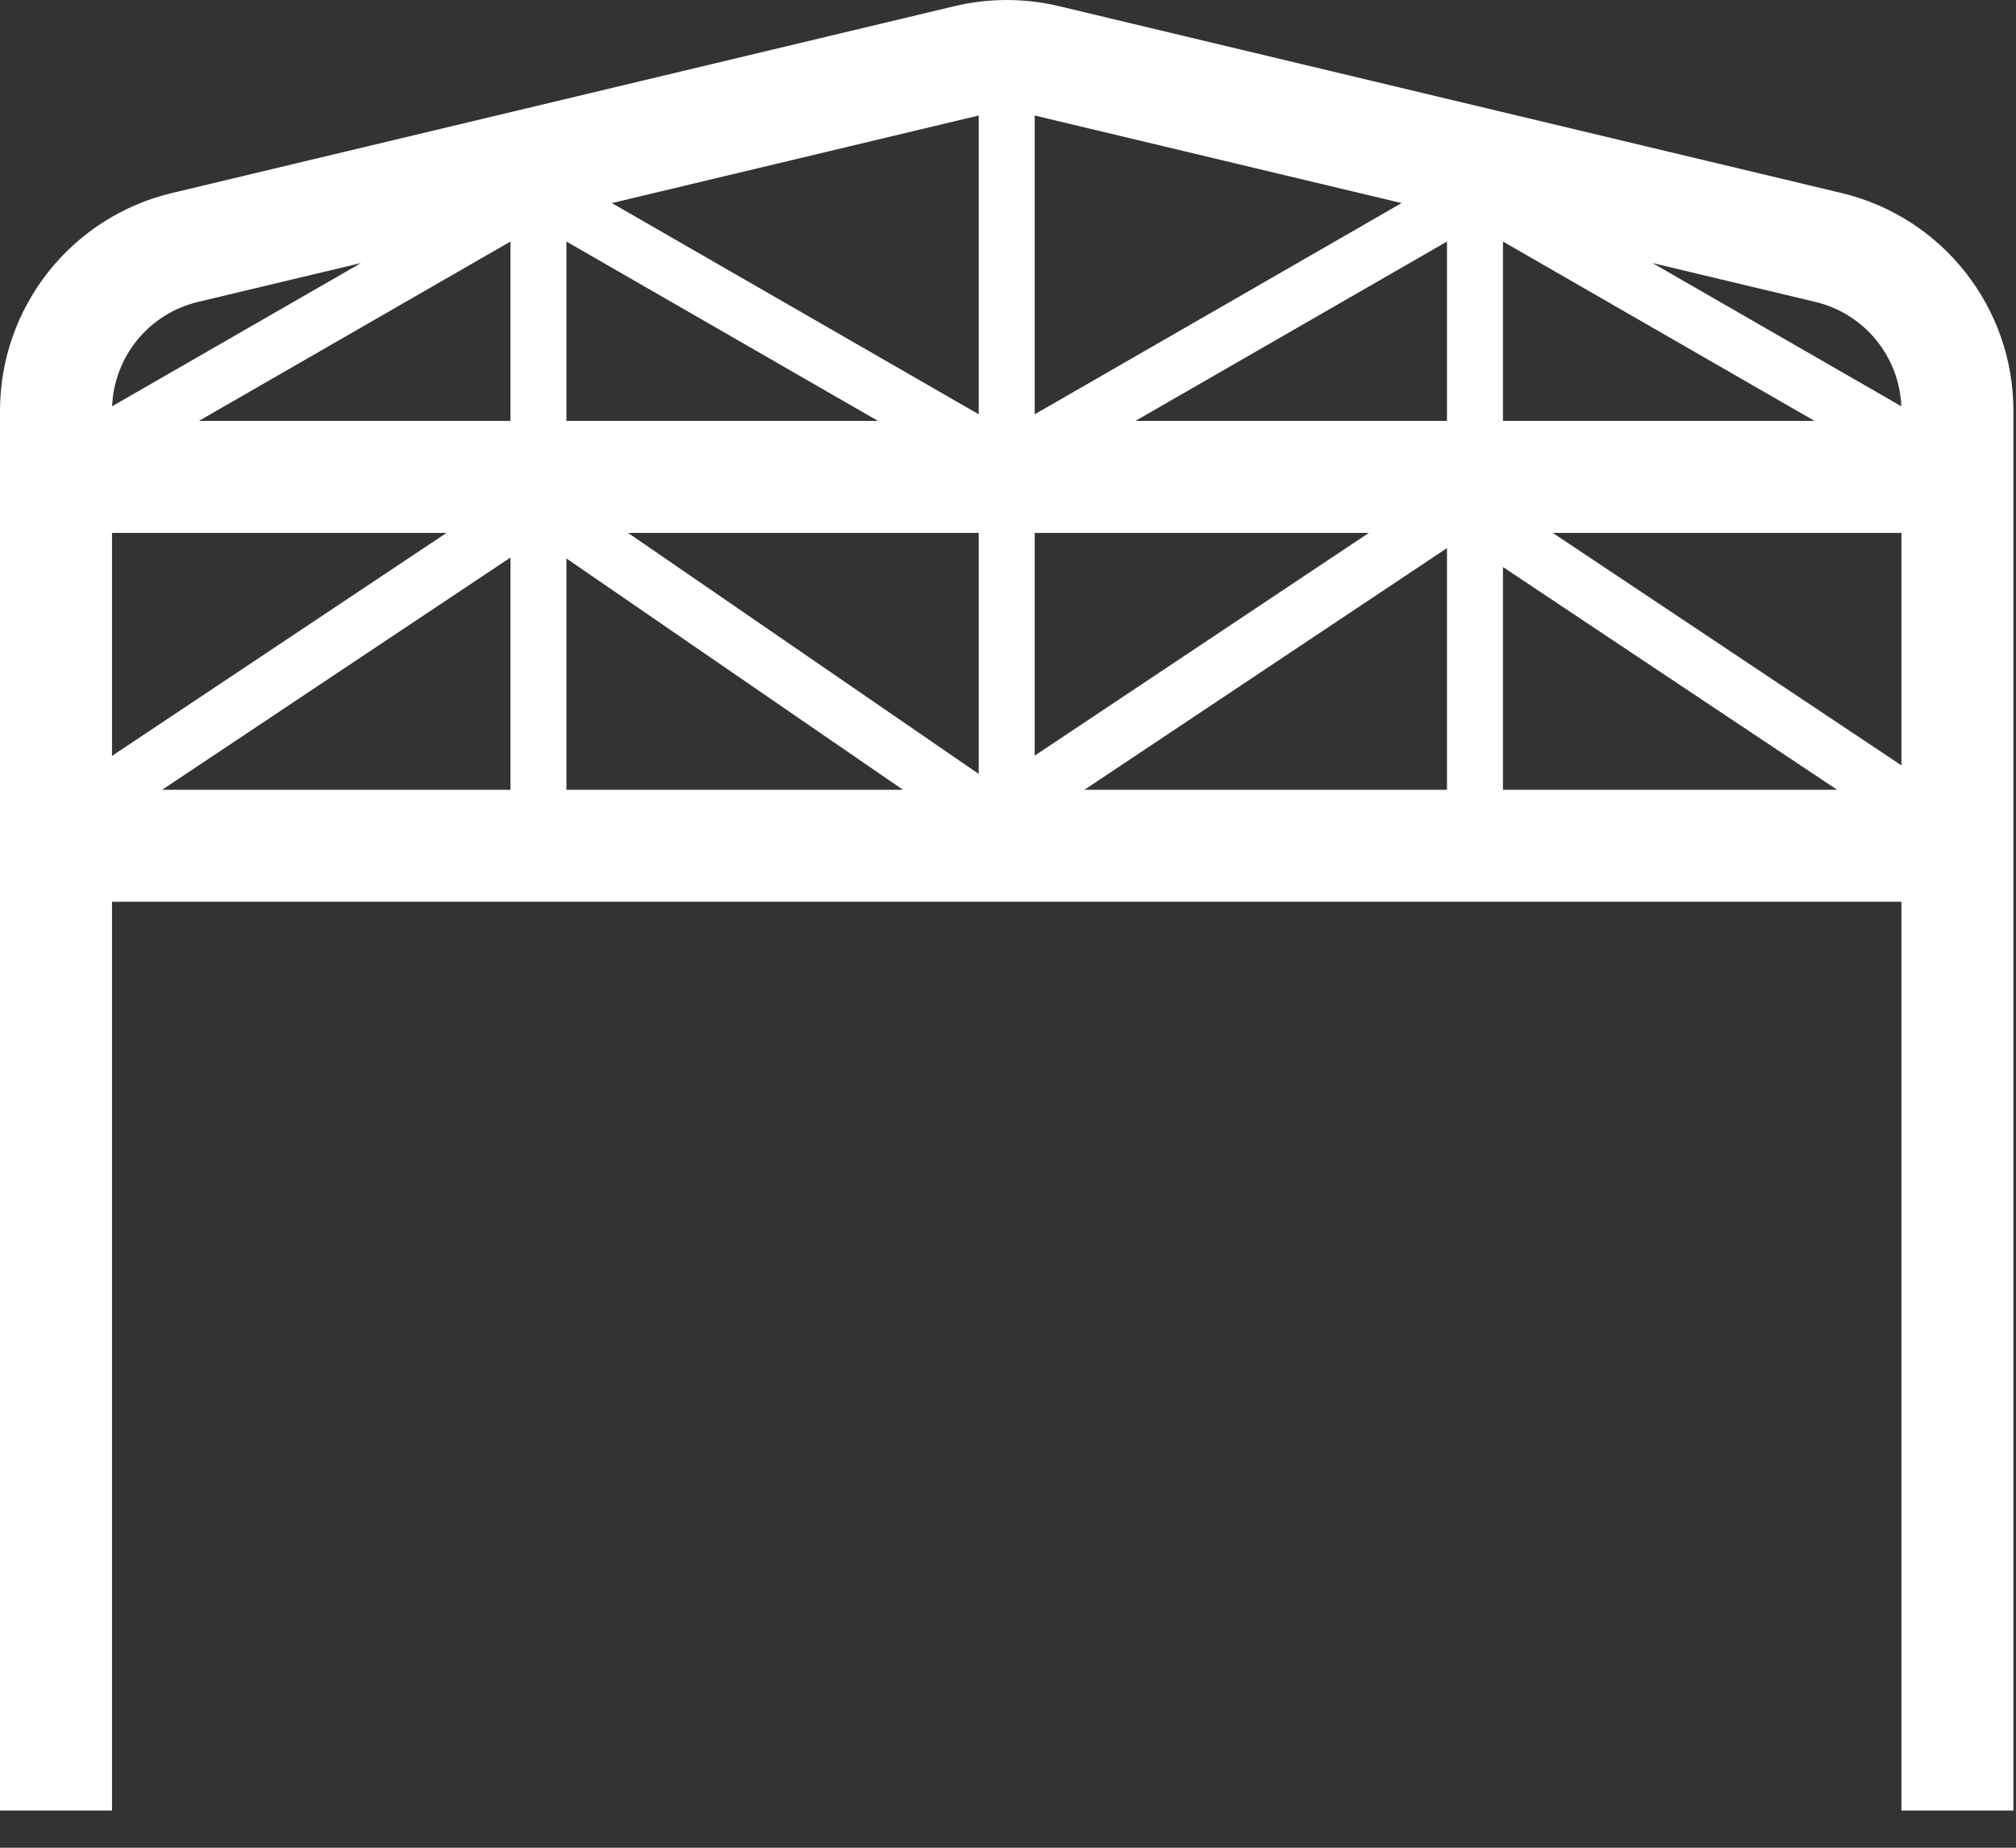 <svg width="36" height="33" viewBox="0 0 36 33" fill="none" xmlns="http://www.w3.org/2000/svg">
<rect x="0" y="0" width="36" height="33" fill="#333333" stroke="none"/>
<path fill-rule="evenodd" clip-rule="evenodd" d="M15.678 7.517H10.115V4.314L15.678 7.517ZM9.115 4.314V7.517H3.552L9.115 4.314ZM10.926 3.627L17.477 7.399V2.063L10.926 3.627ZM6.446 4.698L2.002 7.256C2.038 6.365 2.662 5.601 3.535 5.392L6.446 4.698ZM20.276 7.517L25.839 4.314V7.517H20.276ZM26.839 4.314V7.517H32.402L26.839 4.314ZM33.952 7.256L29.509 4.698L32.418 5.392C33.292 5.601 33.916 6.365 33.952 7.256ZM25.028 3.627L18.477 7.399V2.063L25.028 3.627ZM18.477 9.517H24.444L18.477 13.495V9.517ZM19.365 14.105L25.839 9.789V14.105H19.365ZM17.477 9.517V13.822L11.215 9.517H17.477ZM16.124 14.105L10.115 9.974V14.105H16.124ZM2 9.517H7.974L2 13.5V9.517ZM9.115 9.958L2.895 14.105H9.115V9.958ZM32.806 14.105L26.839 10.127V14.105H32.806ZM27.727 9.517L33.954 13.669V9.517H27.727ZM33.954 16.105V32.336H35.954V15.105V7.338C35.954 5.487 34.684 3.877 32.883 3.447L18.906 0.109C18.295 -0.036 17.659 -0.036 17.048 0.109L3.071 3.447C1.27 3.877 0 5.487 0 7.338V15.105V32.336H2V16.105H33.954Z" fill="white"/>
</svg>
